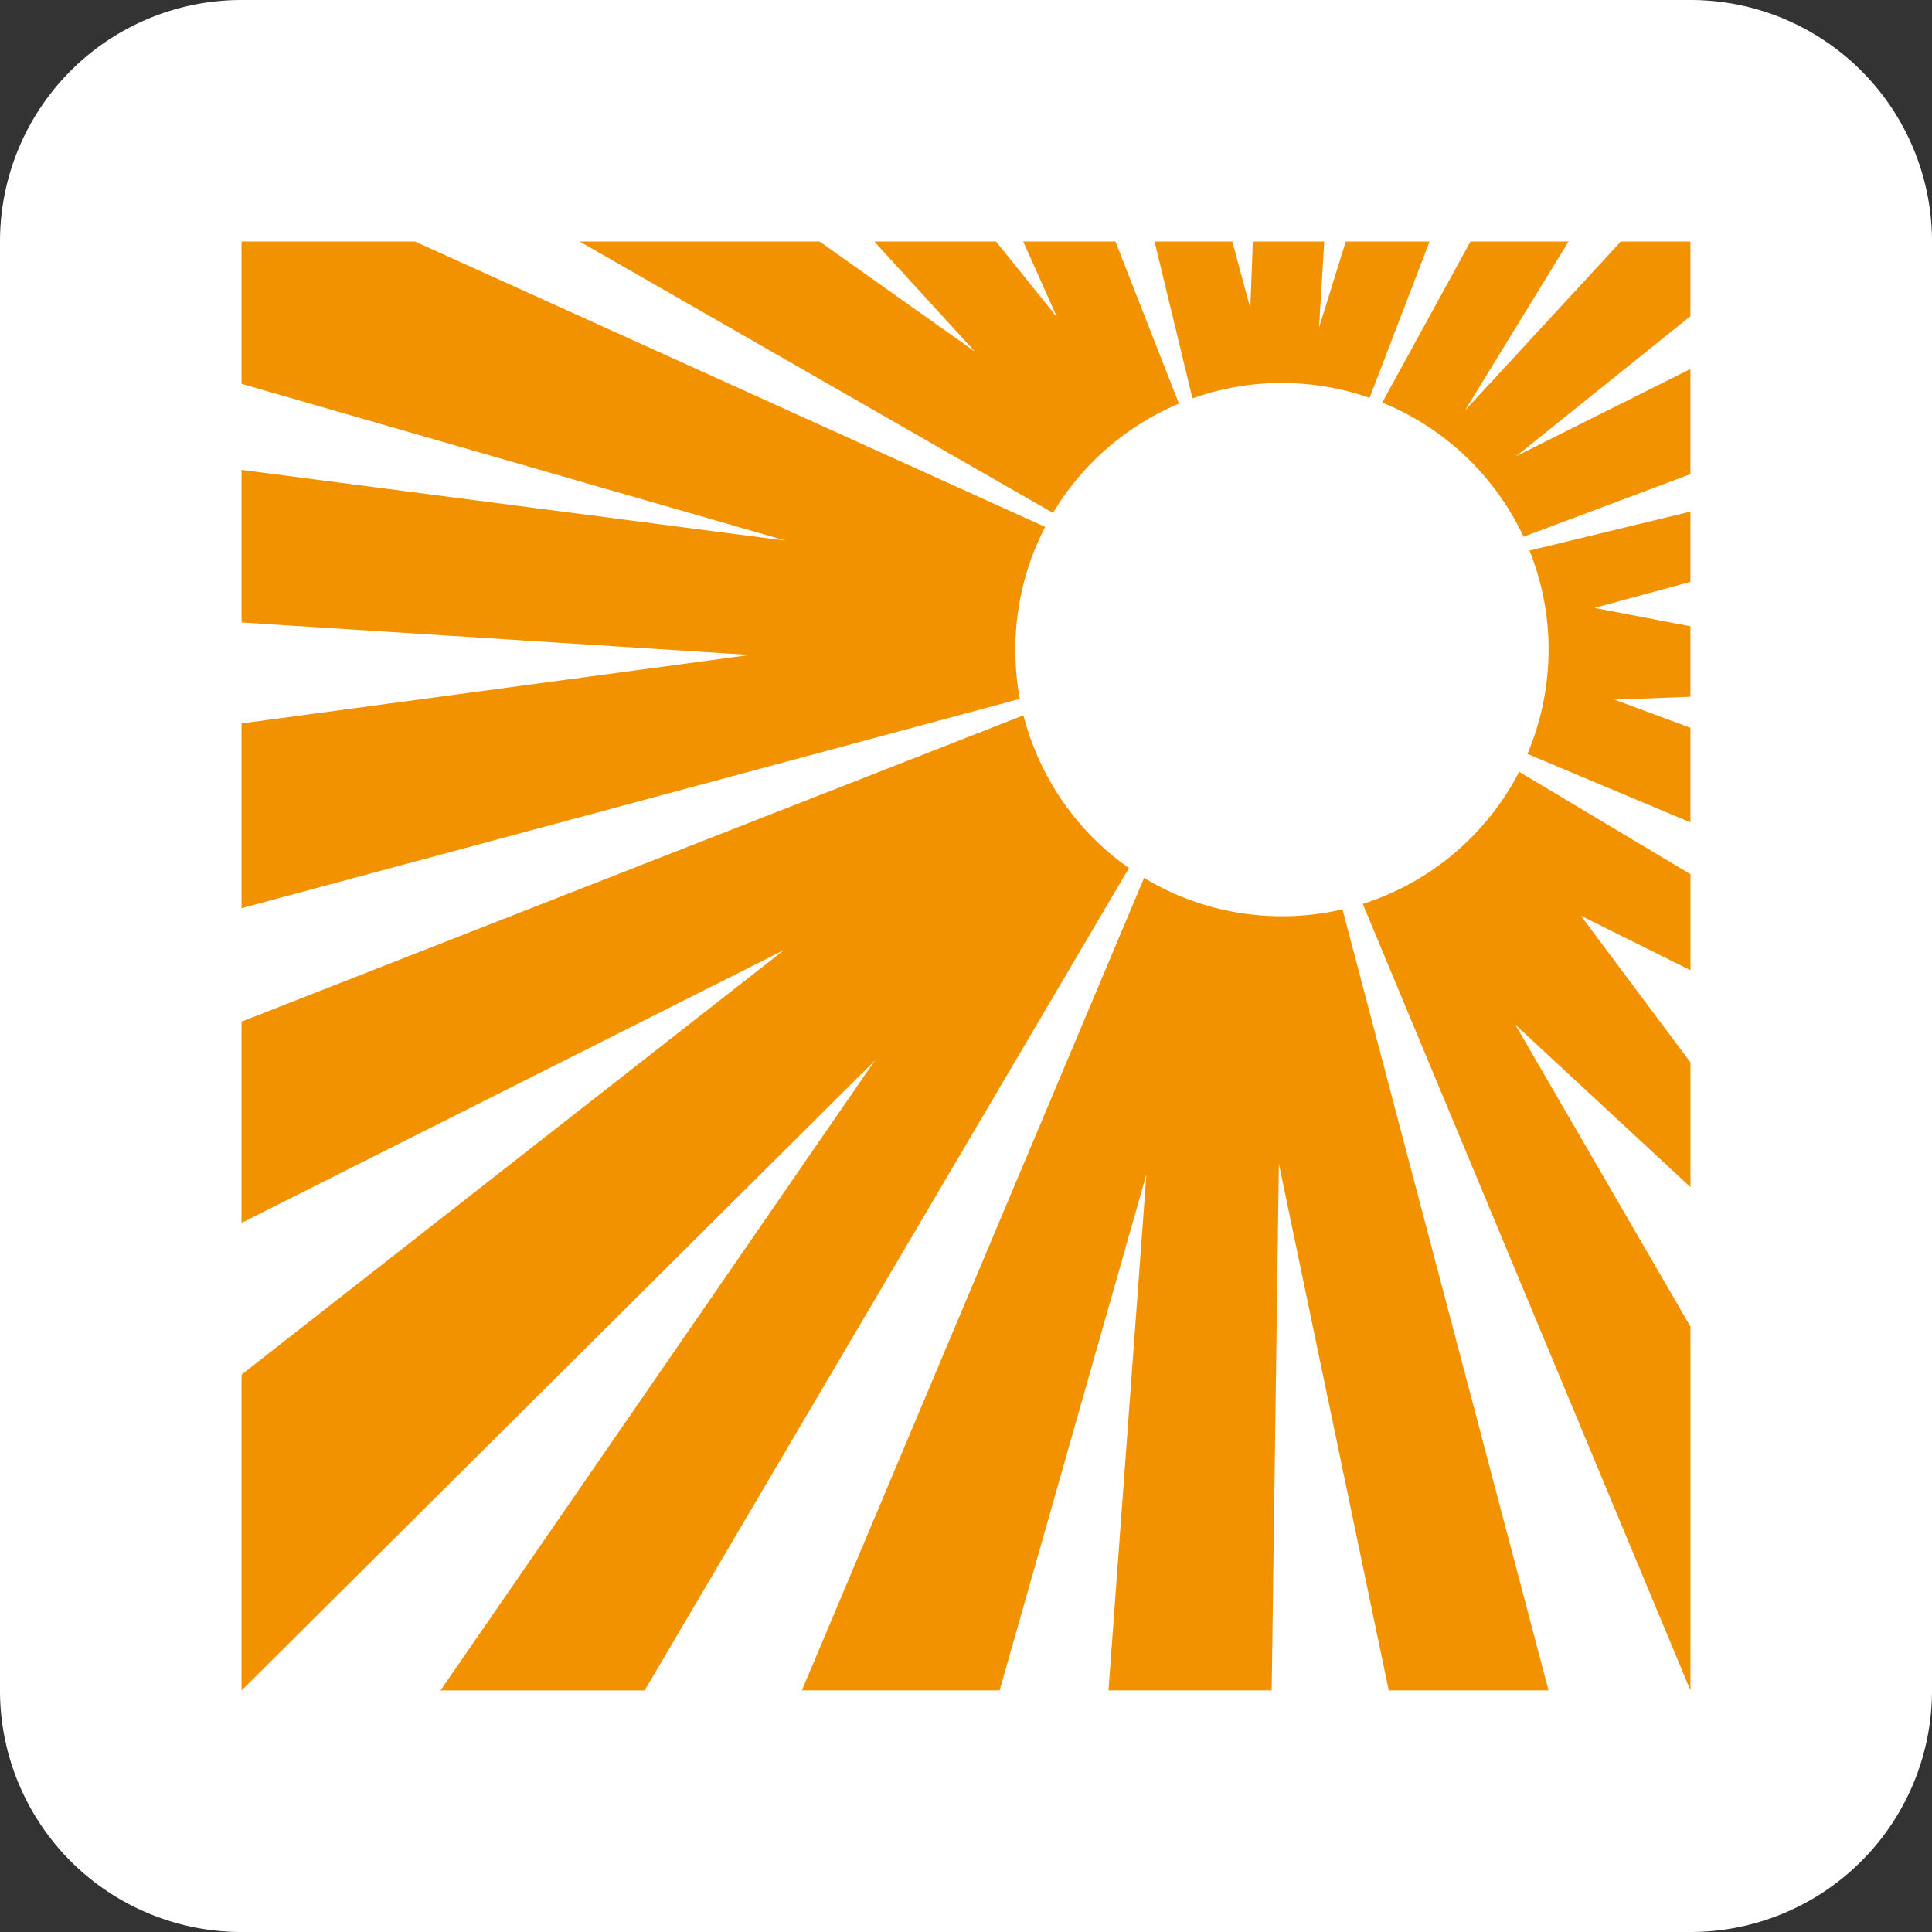 <svg xmlns="http://www.w3.org/2000/svg" width="32" height="32" fill="none" xmlns:v="https://vecta.io/nano"><rect width="100%" height="100%" fill="#333333" stroke="none"/><path d="M0 4a4 4 0 0 1 4-4h24a4 4 0 0 1 4 4v24a4 4 0 0 1-4 4H4a4 4 0 0 1-4-4V4z" fill="#fff"/><g fill="#f29200"><path d="M25.234 8.89l2.765-1.037V6.112l-2.886 1.444 2.886-2.319V4h-1.152l-2.584 2.801L25.98 4h-1.624l-1.462 2.667a4.43 4.43 0 0 1 2.341 2.223zm2.765 4.731l-2.7-1.134a4.4 4.4 0 0 0 .337-1.387c.054-.699-.058-1.372-.303-1.981l2.666-.645v1.164l-1.591.431 1.591.304v1.167l-1.256.049 1.256.465v1.566zm-23.998 3.3l12.951-5.073a4.43 4.43 0 0 0 1.747 2.53l-8.022 13.621H7.296l7.195-10.434L4.001 28v-5.232l8.986-7.033-8.986 4.52v-3.334zm9.281 11.077l5.668-13.457a4.39 4.39 0 0 0 1.944.622 4.43 4.43 0 0 0 1.342-.101l3.413 12.936h-2.647l-1.82-8.723-.119 8.723H18.36l.628-8.547-2.431 8.547h-3.275z"/><path d="M22.571 14.97l5.406 12.975.023.053v-6.024l-2.902-5.003L28 19.663v-2.066l-1.816-2.43L28 16.07v-1.59l-2.838-1.697c-.537 1.042-1.472 1.833-2.59 2.189zM23.678 4l-.993 2.589a4.43 4.43 0 0 0-1.113-.232 4.4 4.4 0 0 0-1.821.242L19.123 4h1.288l.298 1.107L20.751 4h1.183l-.086 1.425L22.29 4h1.388zm-4.151 2.686L18.475 4h-1.527l.56 1.256L16.497 4H14.48l1.668 1.824L13.575 4H9.6l7.841 4.495a4.43 4.43 0 0 1 2.086-1.809zM6.873 4l10.439 4.727a4.4 4.4 0 0 0-.482 1.694 4.42 4.42 0 0 0 .062 1.154L4.001 15.043v-3.061l8.423-1.134-8.423-.538V7.783l9.011 1.171-9.011-2.596V4h2.872z"/></g></svg>
